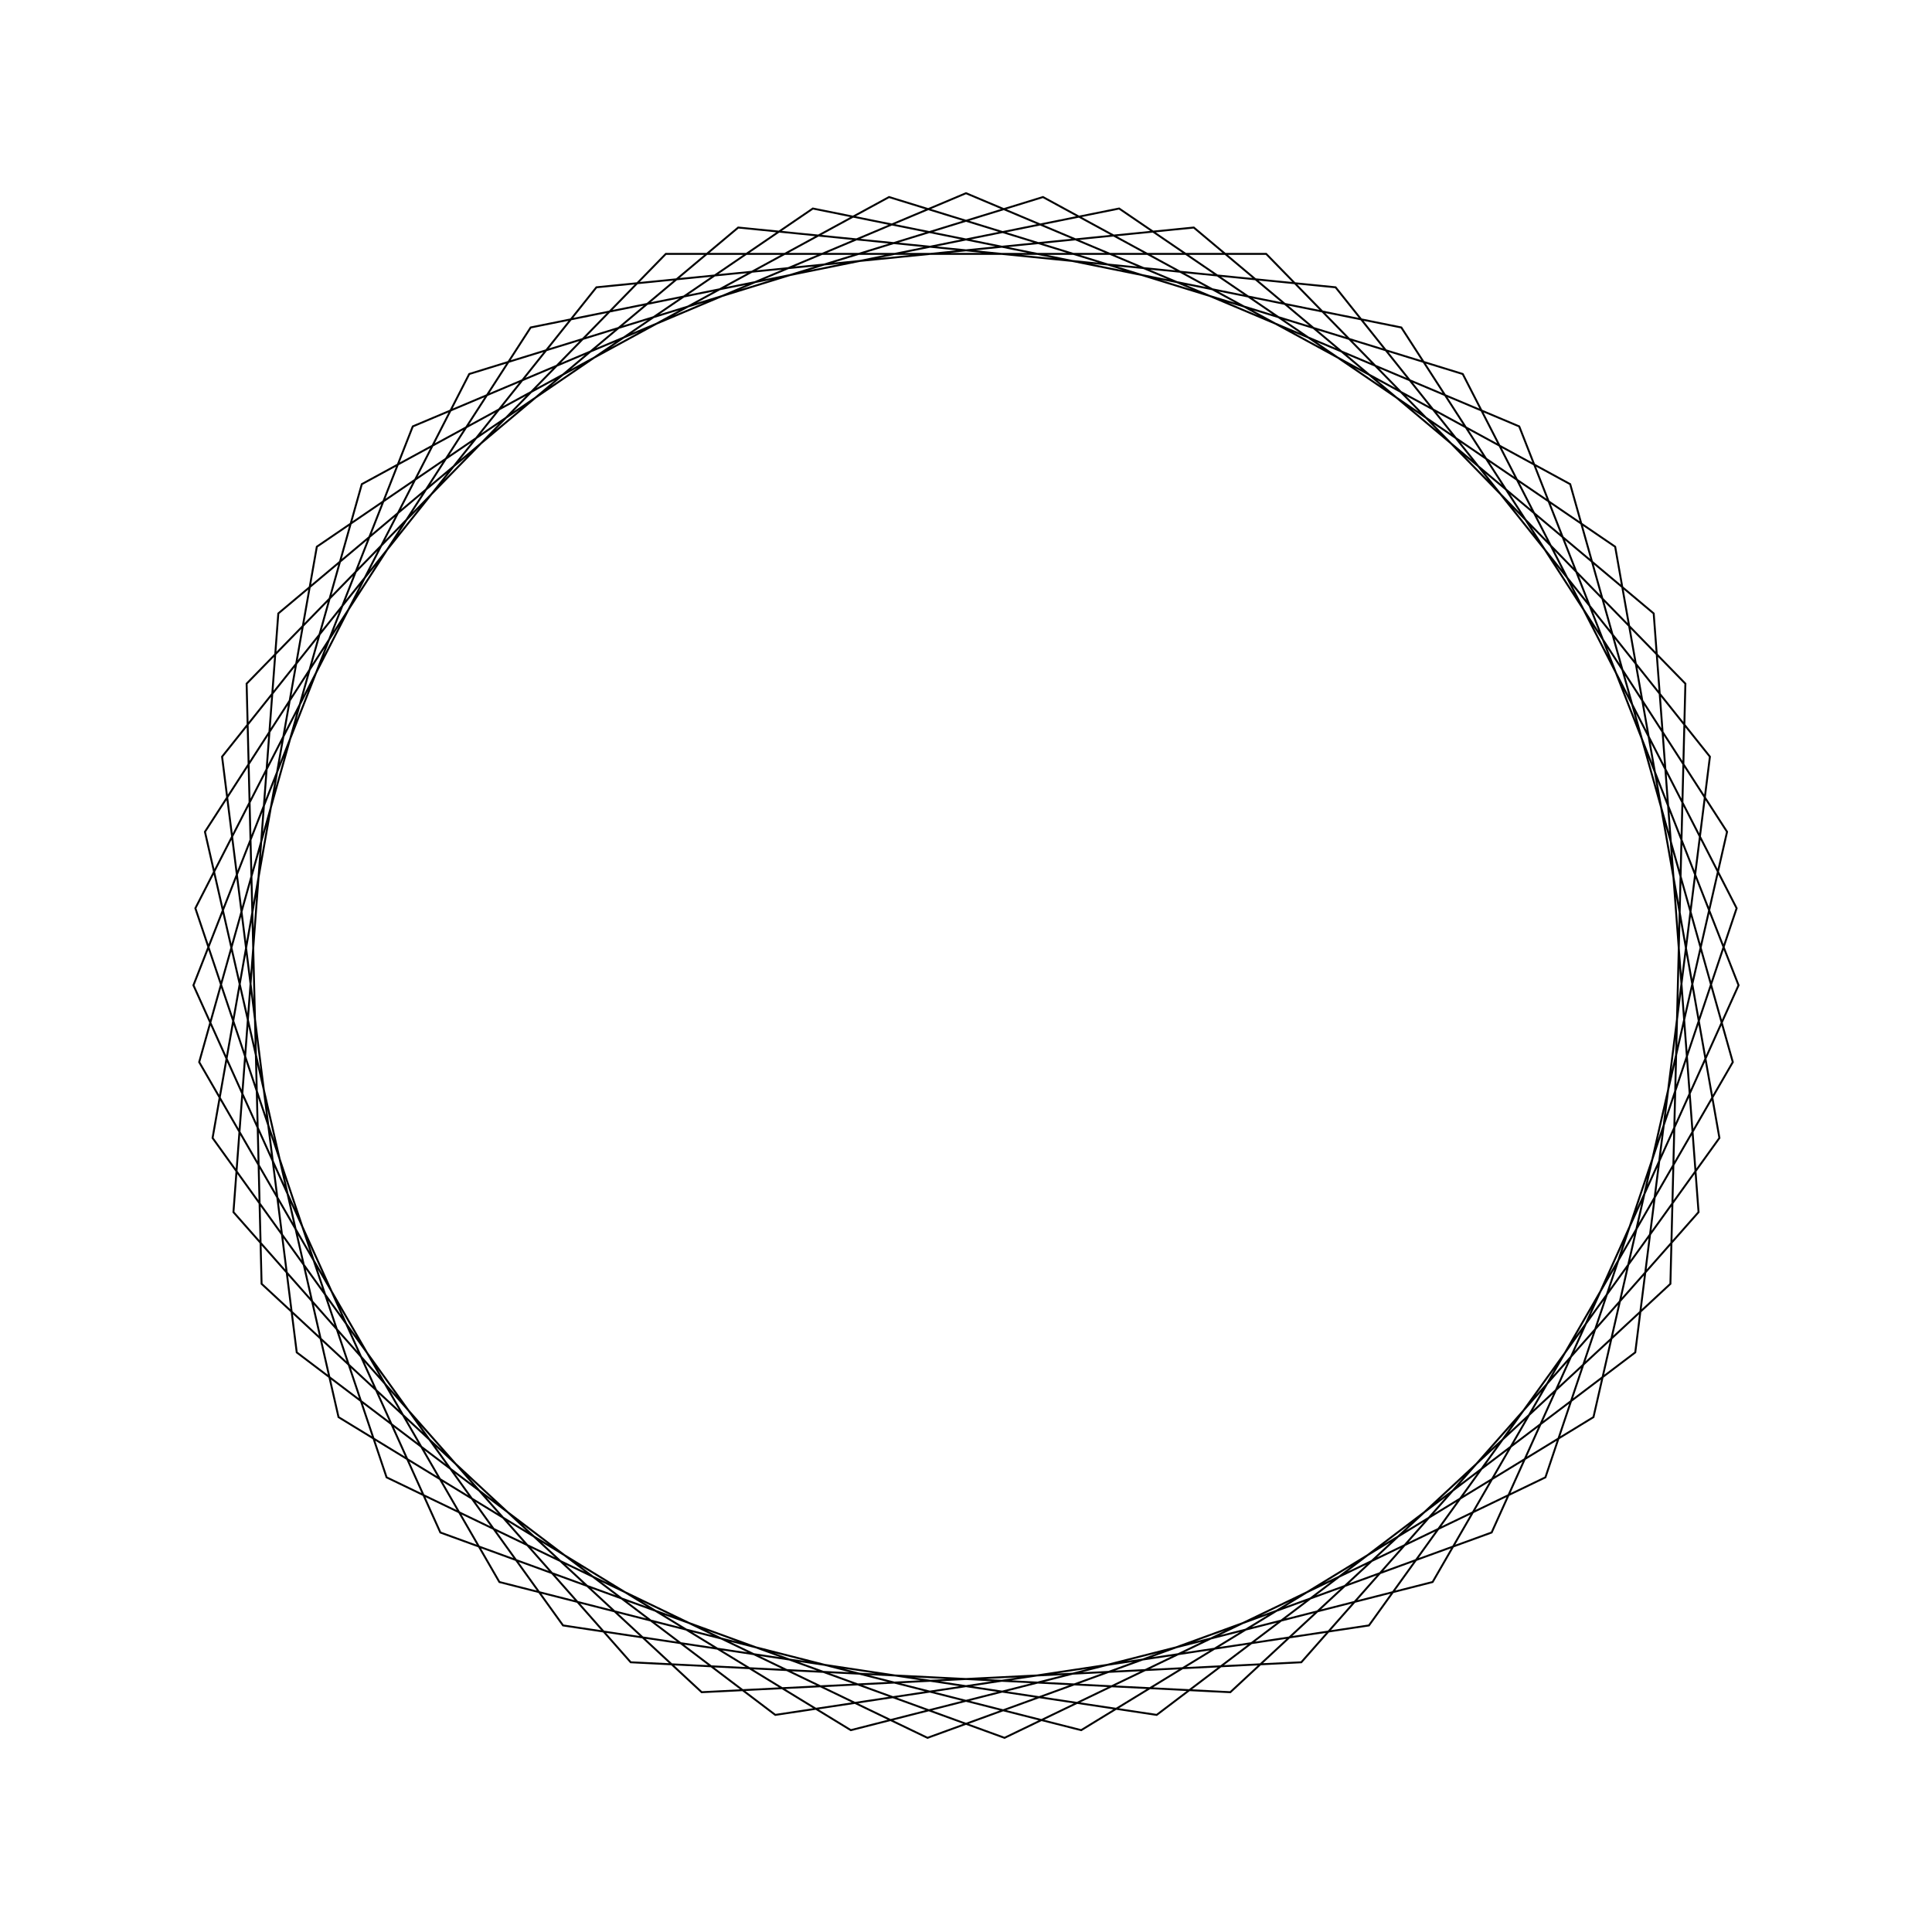 <?xml version="1.0" ?>
<svg height="100" width="100">
  <path d="M 50.0,90.0 L 78.635,77.929 L 89.988,49.003 L 77.207,20.678 L 48.006,10.05 L 20.009,23.533 L 10.112,52.989 L 24.288,80.642 L 53.983,89.801 L 81.273,74.94 L 89.69,45.026 L 74.152,18.115 L 44.038,10.447 L 17.522,26.65 L 10.608,56.946 L 27.467,83.05 L 57.926,89.207 L 83.601,71.702 L 88.997,41.099 L 70.857,15.868 L 40.13,11.237 L 15.359,30.0 L 11.495,60.834 L 30.87,85.129 L 61.79,88.223 L 85.595,68.248 L 87.917,37.261 L 67.355,13.961 L 36.319,12.412 L 13.54,33.549 L 12.765,64.614 L 34.463,86.859 L 65.537,86.859 L 87.235,64.614 L 86.46,33.549 L 63.681,12.412 L 32.645,13.961 L 12.083,37.261 L 14.405,68.248 L 38.21,88.223 L 69.13,85.129 L 88.505,60.834 L 84.641,30.0 L 59.87,11.237 L 29.143,15.868 L 11.003,41.099 L 16.399,71.702 L 42.074,89.207 L 72.533,83.05 L 89.392,56.946 L 82.478,26.65 L 55.962,10.447 L 25.848,18.115 L 10.31,45.026 L 18.727,74.94 L 46.017,89.801 L 75.712,80.642 L 89.888,52.989 L 79.991,23.533 L 51.994,10.05 L 22.793,20.678 L 10.012,49.003 L 21.365,77.929 L 50.0,90.0Z" fill="none" stroke="black" stroke-width="0.1" transform="matrix(1 0 0 -1 0 100)"/>
</svg>
